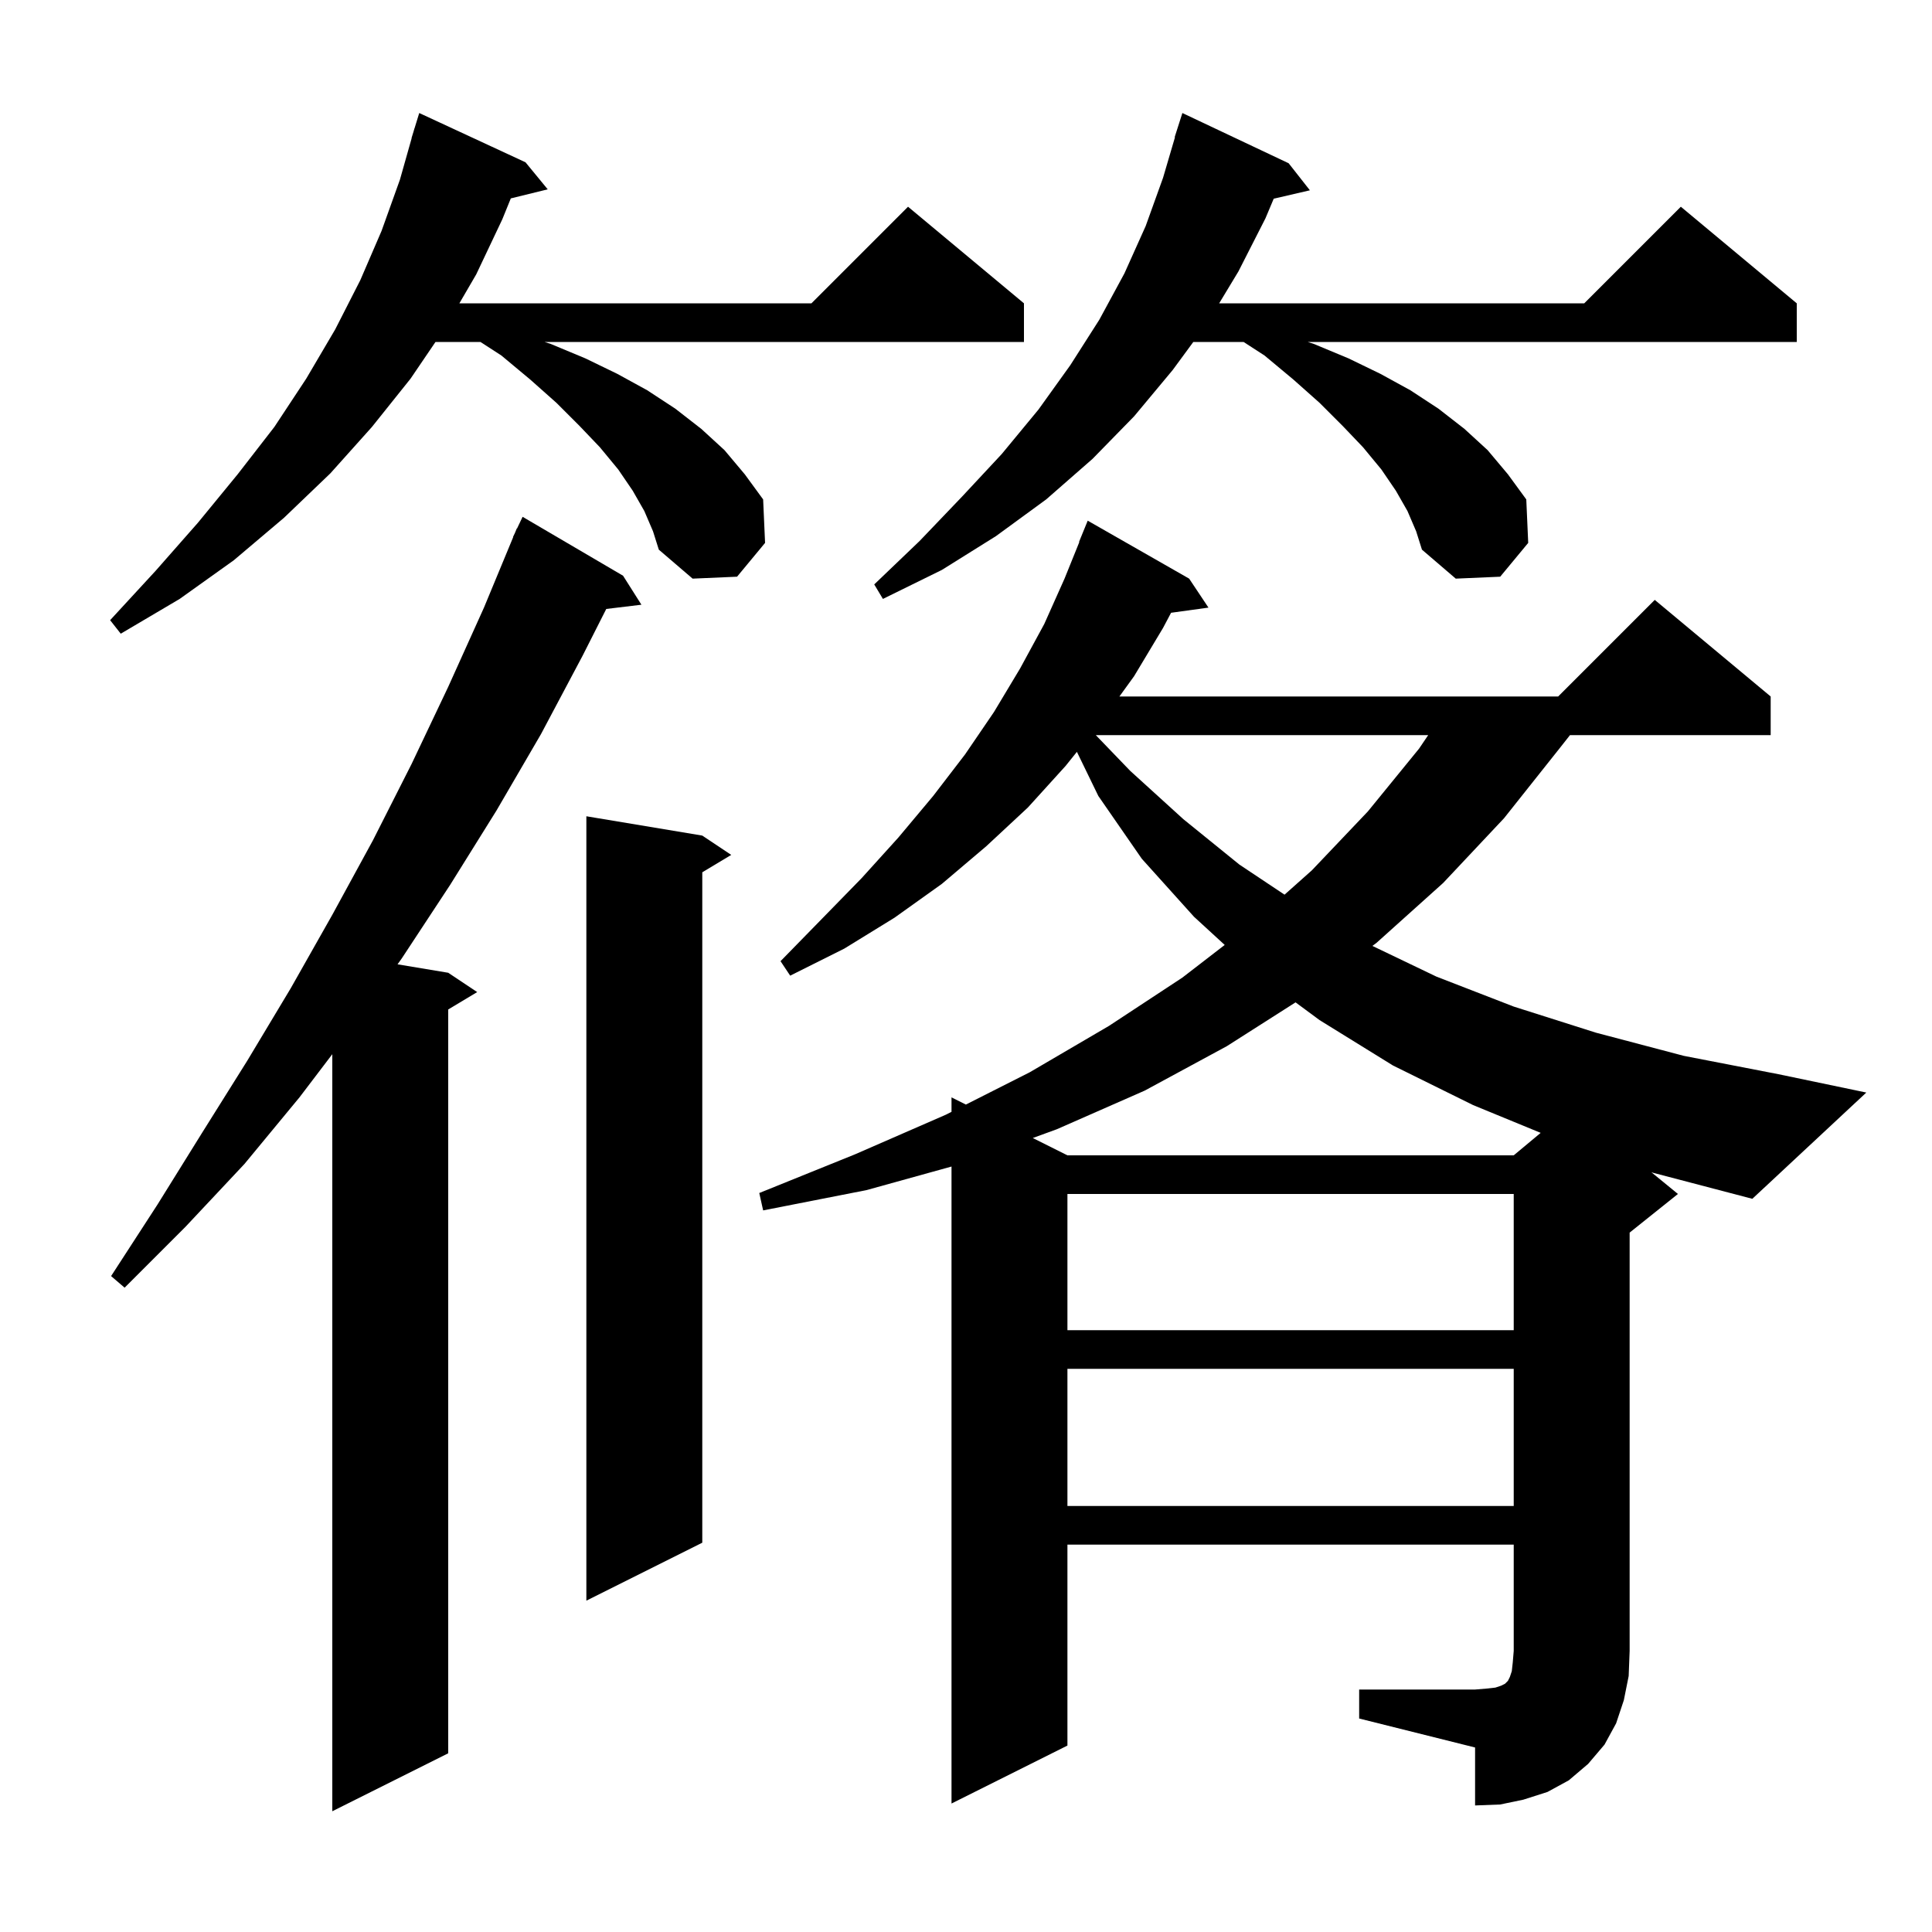 <svg xmlns="http://www.w3.org/2000/svg" xmlns:xlink="http://www.w3.org/1999/xlink" version="1.1" baseProfile="full" viewBox="0 0 200 200" width="200" height="200">
<g fill="black">
<path d="M 64.5 59.6 L 66.4 62.6 L 62.76 63.039 L 60.3 67.9 L 56.0 76.0 L 51.4 83.9 L 46.6 91.6 L 41.6 99.2 L 41.154 99.826 L 46.4 100.7 L 49.4 102.7 L 46.4 104.5 L 46.4 181.5 L 34.4 187.5 L 34.4 109.13 L 31.0 113.6 L 25.3 120.5 L 19.2 127.0 L 12.9 133.3 L 11.5 132.1 L 16.3 124.7 L 20.9 117.3 L 25.6 109.8 L 30.1 102.3 L 34.4 94.7 L 38.6 87.0 L 42.6 79.1 L 46.4 71.1 L 50.1 62.9 L 53.123 55.608 L 53.1 55.6 L 53.308 55.164 L 53.5 54.7 L 53.524 54.71 L 54.1 53.5 Z M 140.7 174.9 L 152.7 174.9 L 153.9 174.8 L 154.8 174.7 L 155.4 174.5 L 155.8 174.3 L 156.1 174.0 L 156.3 173.6 L 156.5 173.0 L 156.6 172.1 L 156.7 170.9 L 156.7 159.9 L 110.5 159.9 L 110.5 180.7 L 98.5 186.7 L 98.5 120.76 L 89.7 123.2 L 79.0 125.3 L 78.6 123.5 L 88.5 119.5 L 97.9 115.4 L 98.5 115.097 L 98.5 113.6 L 99.988 114.344 L 106.6 111.0 L 114.8 106.2 L 122.4 101.2 L 126.781 97.82 L 123.6 94.9 L 118.2 88.9 L 113.7 82.4 L 111.481 77.832 L 110.3 79.3 L 106.4 83.6 L 102.1 87.6 L 97.5 91.5 L 92.6 95.0 L 87.4 98.2 L 81.8 101.0 L 80.8 99.5 L 85.1 95.1 L 89.2 90.9 L 93.0 86.7 L 96.6 82.4 L 99.9 78.1 L 102.9 73.7 L 105.6 69.2 L 108.1 64.6 L 110.2 59.9 L 111.732 56.111 L 111.7 56.1 L 112.6 53.9 L 123.1 59.9 L 125.1 62.9 L 121.229 63.434 L 120.4 65.0 L 117.4 70.0 L 115.881 72.1 L 161.3 72.1 L 171.3 62.1 L 183.3 72.1 L 183.3 76.1 L 162.524 76.1 L 161.5 77.4 L 155.7 84.7 L 149.4 91.4 L 142.5 97.6 L 142.07 97.921 L 148.7 101.1 L 156.7 104.2 L 165.2 106.9 L 174.3 109.3 L 184.1 111.2 L 193.2 113.1 L 181.4 124.1 L 171.1 121.4 L 170.947 121.347 L 173.7 123.6 L 168.7 127.6 L 168.7 170.9 L 168.6 173.5 L 168.1 176.0 L 167.3 178.4 L 166.1 180.6 L 164.4 182.6 L 162.4 184.3 L 160.2 185.5 L 157.7 186.3 L 155.3 186.8 L 152.7 186.9 L 152.7 180.9 L 140.7 177.9 Z M 72.7 86.5 L 75.7 88.5 L 72.7 90.3 L 72.7 159.7 L 60.7 165.7 L 60.7 84.5 Z M 110.5 141.7 L 110.5 155.9 L 156.7 155.9 L 156.7 141.7 Z M 110.5 123.6 L 110.5 137.7 L 156.7 137.7 L 156.7 123.6 Z M 127.0 108.3 L 118.5 112.9 L 109.4 116.9 L 106.913 117.807 L 110.5 119.6 L 156.7 119.6 L 159.491 117.274 L 152.5 114.4 L 144.2 110.3 L 136.6 105.6 L 134.116 103.764 Z M 113.437 76.1 L 117.0 79.8 L 122.5 84.8 L 128.3 89.5 L 132.975 92.616 L 135.8 90.1 L 141.6 84.0 L 146.9 77.5 L 147.847 76.1 Z M 66.7 52.9 L 65.5 50.8 L 64.0 48.6 L 62.1 46.3 L 60.0 44.1 L 57.6 41.7 L 54.9 39.3 L 51.9 36.8 L 49.736 35.4 L 45.081 35.4 L 42.5 39.2 L 38.5 44.2 L 34.2 49.0 L 29.4 53.6 L 24.2 58.0 L 18.6 62.0 L 12.5 65.6 L 11.4 64.2 L 16.1 59.1 L 20.5 54.1 L 24.6 49.1 L 28.4 44.2 L 31.7 39.2 L 34.7 34.1 L 37.3 29.0 L 39.5 23.9 L 41.4 18.6 L 42.616 14.303 L 42.6 14.3 L 42.812 13.612 L 42.9 13.3 L 42.907 13.302 L 43.4 11.7 L 54.4 16.8 L 56.7 19.6 L 52.879 20.538 L 52.0 22.7 L 49.3 28.4 L 47.555 31.4 L 84.0 31.4 L 94.0 21.4 L 106.0 31.4 L 106.0 35.4 L 56.367 35.4 L 57.0 35.6 L 60.6 37.1 L 63.9 38.7 L 67.0 40.4 L 69.9 42.3 L 72.6 44.4 L 75.0 46.6 L 77.1 49.1 L 79.0 51.7 L 79.2 56.2 L 76.3 59.7 L 71.7 59.9 L 68.2 56.9 L 67.6 55.0 Z M 145.7 52.9 L 144.5 50.8 L 143.0 48.6 L 141.1 46.3 L 139.0 44.1 L 136.6 41.7 L 133.9 39.3 L 130.9 36.8 L 128.736 35.4 L 123.531 35.4 L 121.4 38.3 L 117.4 43.1 L 113.1 47.5 L 108.3 51.7 L 103.1 55.5 L 97.5 59.0 L 91.4 62.0 L 90.5 60.5 L 95.2 56.0 L 99.6 51.4 L 103.7 47.0 L 107.5 42.4 L 110.8 37.8 L 113.8 33.1 L 116.4 28.3 L 118.6 23.4 L 120.4 18.4 L 121.633 14.208 L 121.6 14.2 L 122.4 11.7 L 133.4 16.9 L 135.6 19.7 L 131.855 20.569 L 131.0 22.6 L 128.2 28.1 L 126.208 31.4 L 164.0 31.4 L 174.0 21.4 L 186.0 31.4 L 186.0 35.4 L 135.367 35.4 L 136.0 35.6 L 139.6 37.1 L 142.9 38.7 L 146.0 40.4 L 148.9 42.3 L 151.6 44.4 L 154.0 46.6 L 156.1 49.1 L 158.0 51.7 L 158.2 56.2 L 155.3 59.7 L 150.7 59.9 L 147.2 56.9 L 146.6 55.0 Z " />
</g>
</svg>
